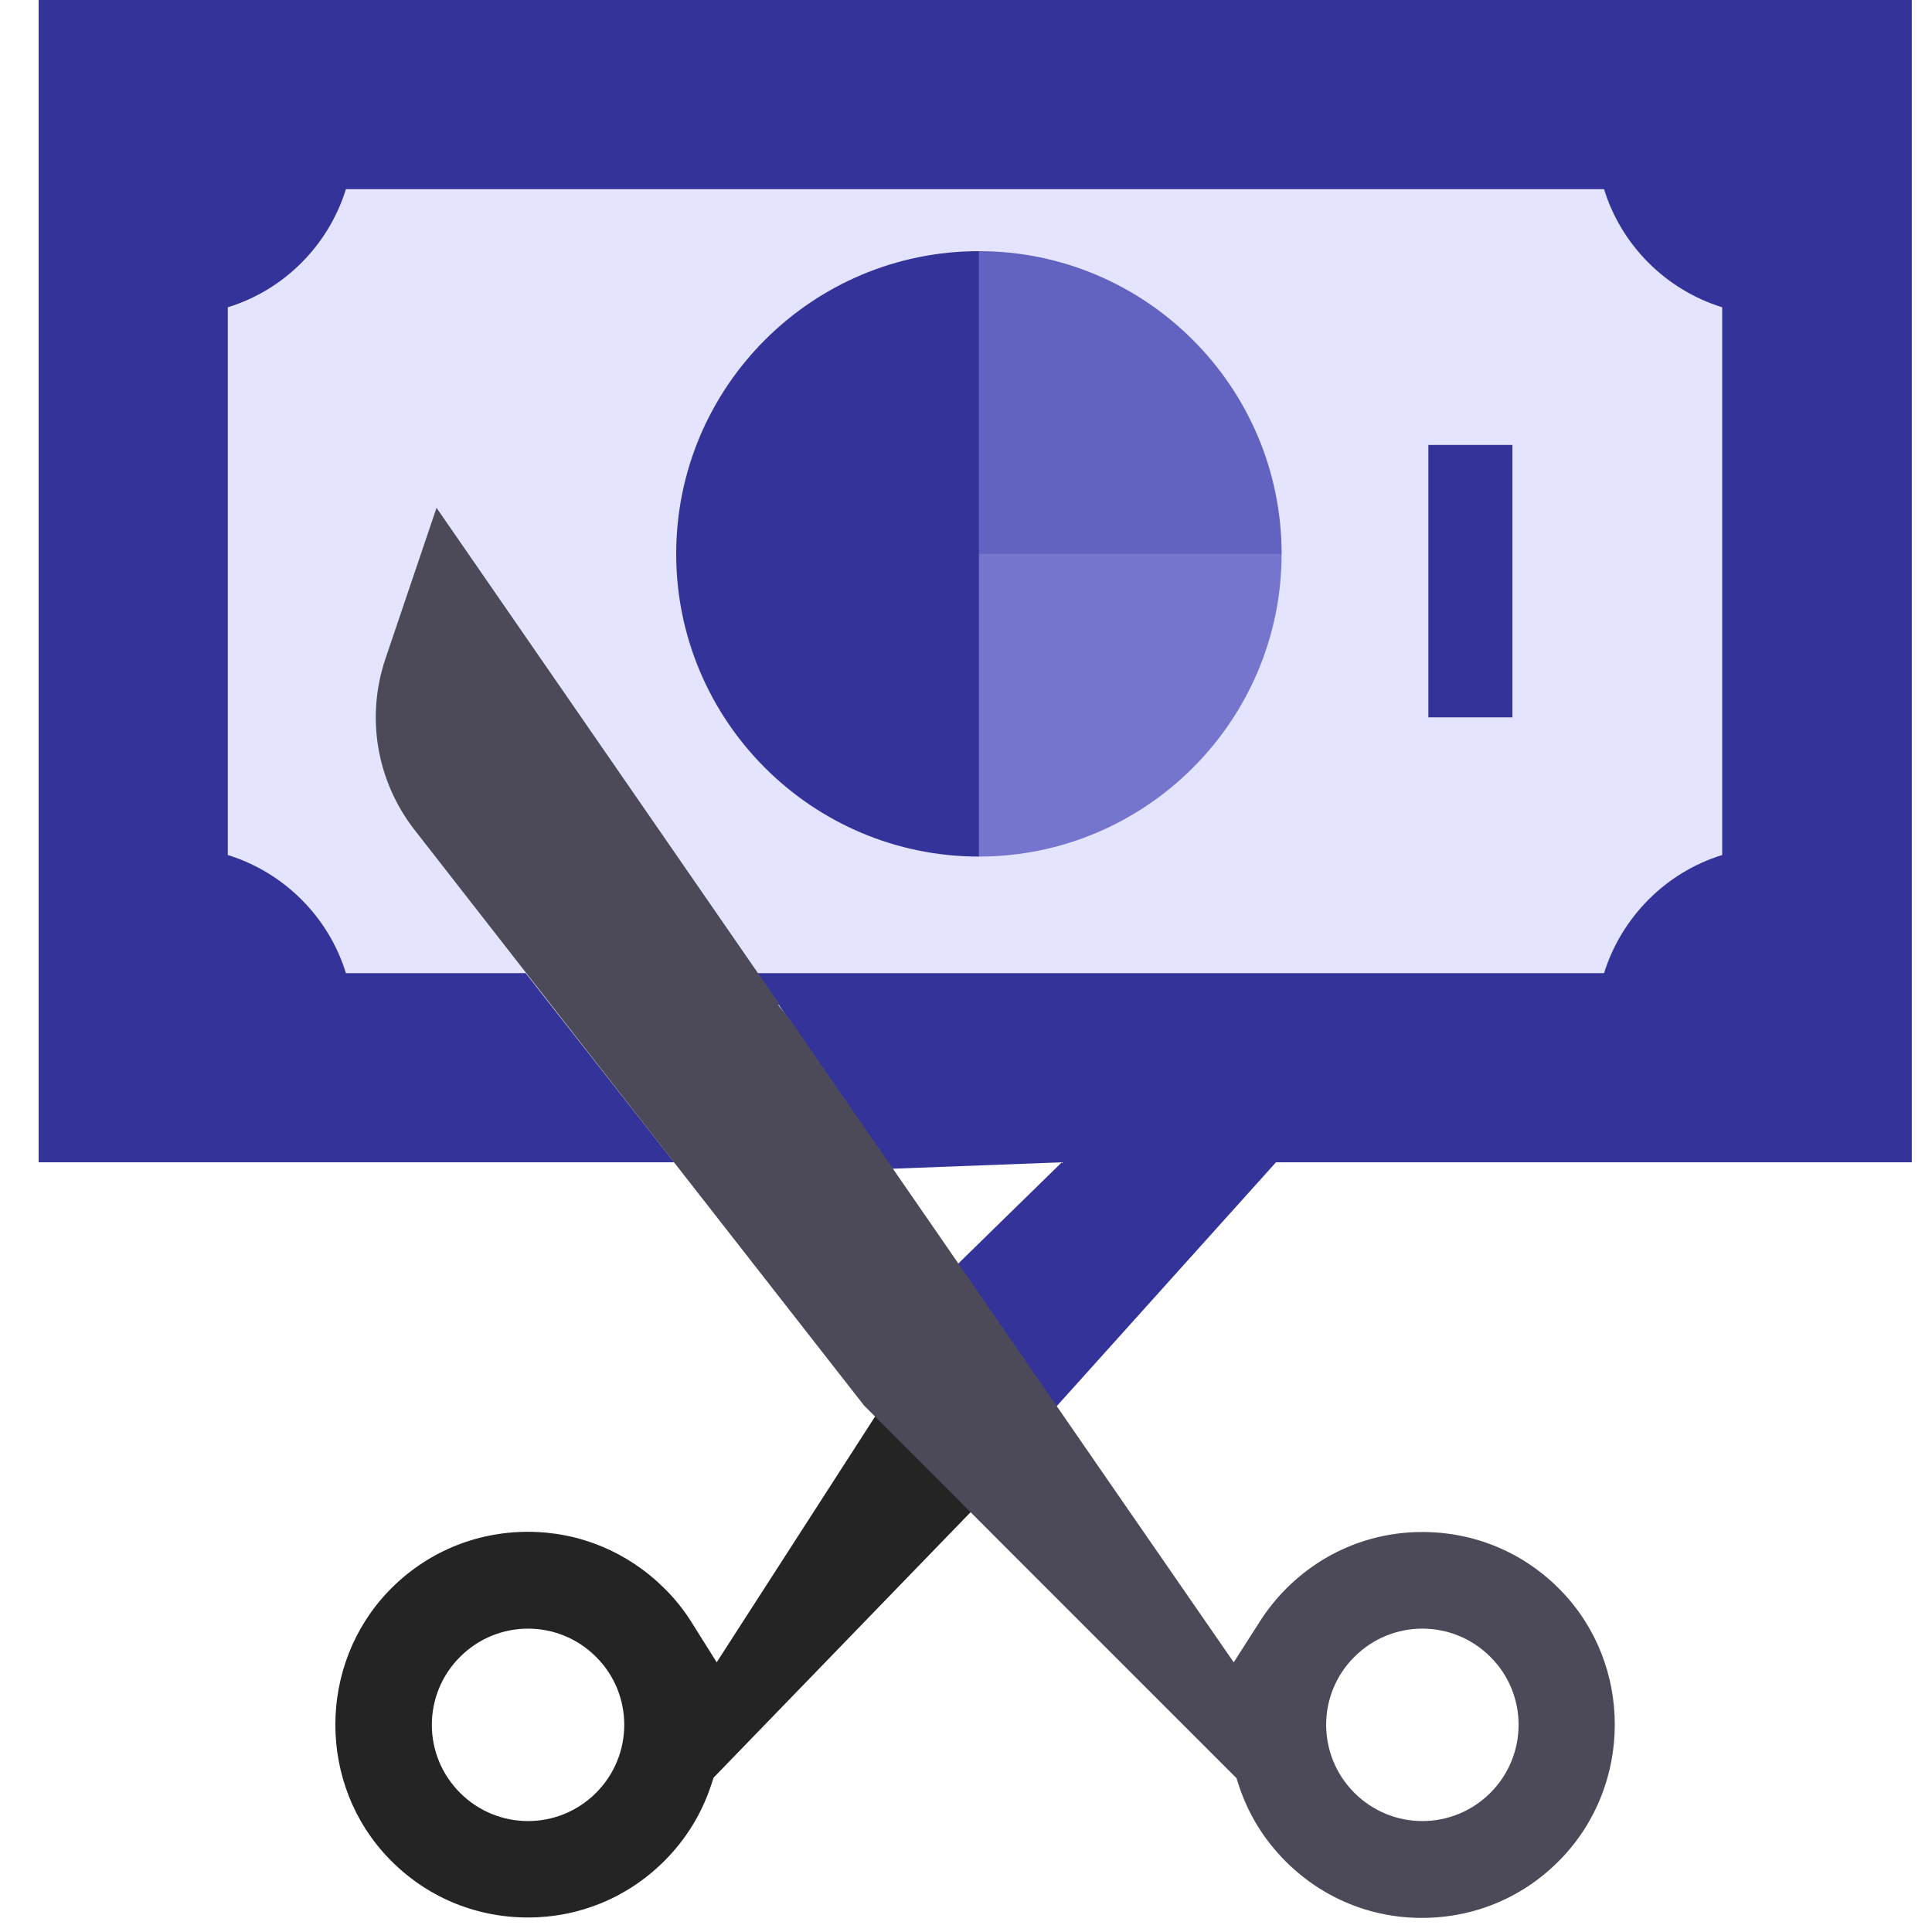 <svg width="100" height="100" viewBox="0 0 100 100" fill="none" xmlns="http://www.w3.org/2000/svg">
<rect x="4" y="6" width="89" height="45" fill="#E5E4FF"/>
<path d="M78.283 23.031H73.932V37.13H78.283V23.031Z" fill="#333399"/>
<path d="M98.953 0V60.161H66.044L54.5 73L49.5 65.5L54.959 60.161L46 60.5L39.214 50.37H83.026C83.93 47.465 86.236 45.148 89.141 44.256V15.905C86.225 15.002 83.919 12.696 83.026 9.791H17.905C17.002 12.707 14.696 15.013 11.791 15.905V44.256C14.707 45.159 17.013 47.465 17.905 50.37H27.21L34.892 60.161H2V0H98.953Z" fill="#333399"/>
<path d="M45.5 73L37.096 86.041L35.779 83.942C35.388 83.322 34.92 82.734 34.387 82.212C32.494 80.33 29.992 79.286 27.326 79.286H27.25C24.563 79.308 22.039 80.374 20.157 82.31C16.425 86.15 16.425 92.395 20.157 96.224C22.039 98.161 24.552 99.227 27.25 99.249C27.272 99.249 27.294 99.249 27.326 99.249C29.992 99.249 32.494 98.215 34.387 96.322C35.507 95.202 36.323 93.874 36.813 92.384L36.932 92.014L50.5 78L45.5 73ZM30.851 92.797C28.904 94.745 25.76 94.745 23.812 92.797C21.865 90.85 21.865 87.706 23.812 85.759C25.76 83.811 28.904 83.811 30.851 85.759C32.798 87.695 32.798 90.85 30.851 92.797Z" fill="#242424"/>
<path d="M80.786 82.321C78.904 80.385 76.391 79.319 73.704 79.297C71.006 79.275 68.482 80.319 66.578 82.223C66.045 82.756 65.577 83.344 65.186 83.964L63.858 86.042L57.189 76.392L48.497 63.794L45.995 60.172L40.936 52.839L40.273 52.012H40.37L39.239 50.38L22.594 26.284L19.951 34.095C18.928 37.119 19.494 40.426 21.452 42.95L27.25 50.38L34.3 59.41L44.722 72.748L52.773 80.809L64 92.036L64.119 92.406C64.609 93.896 65.425 95.224 66.545 96.344C68.449 98.248 70.984 99.292 73.671 99.27C76.369 99.249 78.882 98.183 80.764 96.246C84.517 92.395 84.517 86.15 80.786 82.321ZM77.141 92.797C75.194 94.745 72.05 94.745 70.103 92.797C68.155 90.85 68.155 87.695 70.103 85.759C72.05 83.811 75.194 83.811 77.141 85.759C79.089 87.695 79.089 90.85 77.141 92.797Z" fill="#4C4A58"/>
<path d="M35 28.668C35 37.307 42.029 44.336 50.668 44.336L58.864 28.668L50.668 13C42.029 13 35 20.027 35 28.668Z" fill="#333399"/>
<path d="M66.336 28.668C66.336 37.307 59.307 44.336 50.668 44.336V28.668L58.864 23.75L66.336 28.668Z" fill="#7575CD"/>
<path d="M66.336 28.668H50.668V13C59.307 13 66.336 20.027 66.336 28.668Z" fill="#6262C0"/>
</svg>

